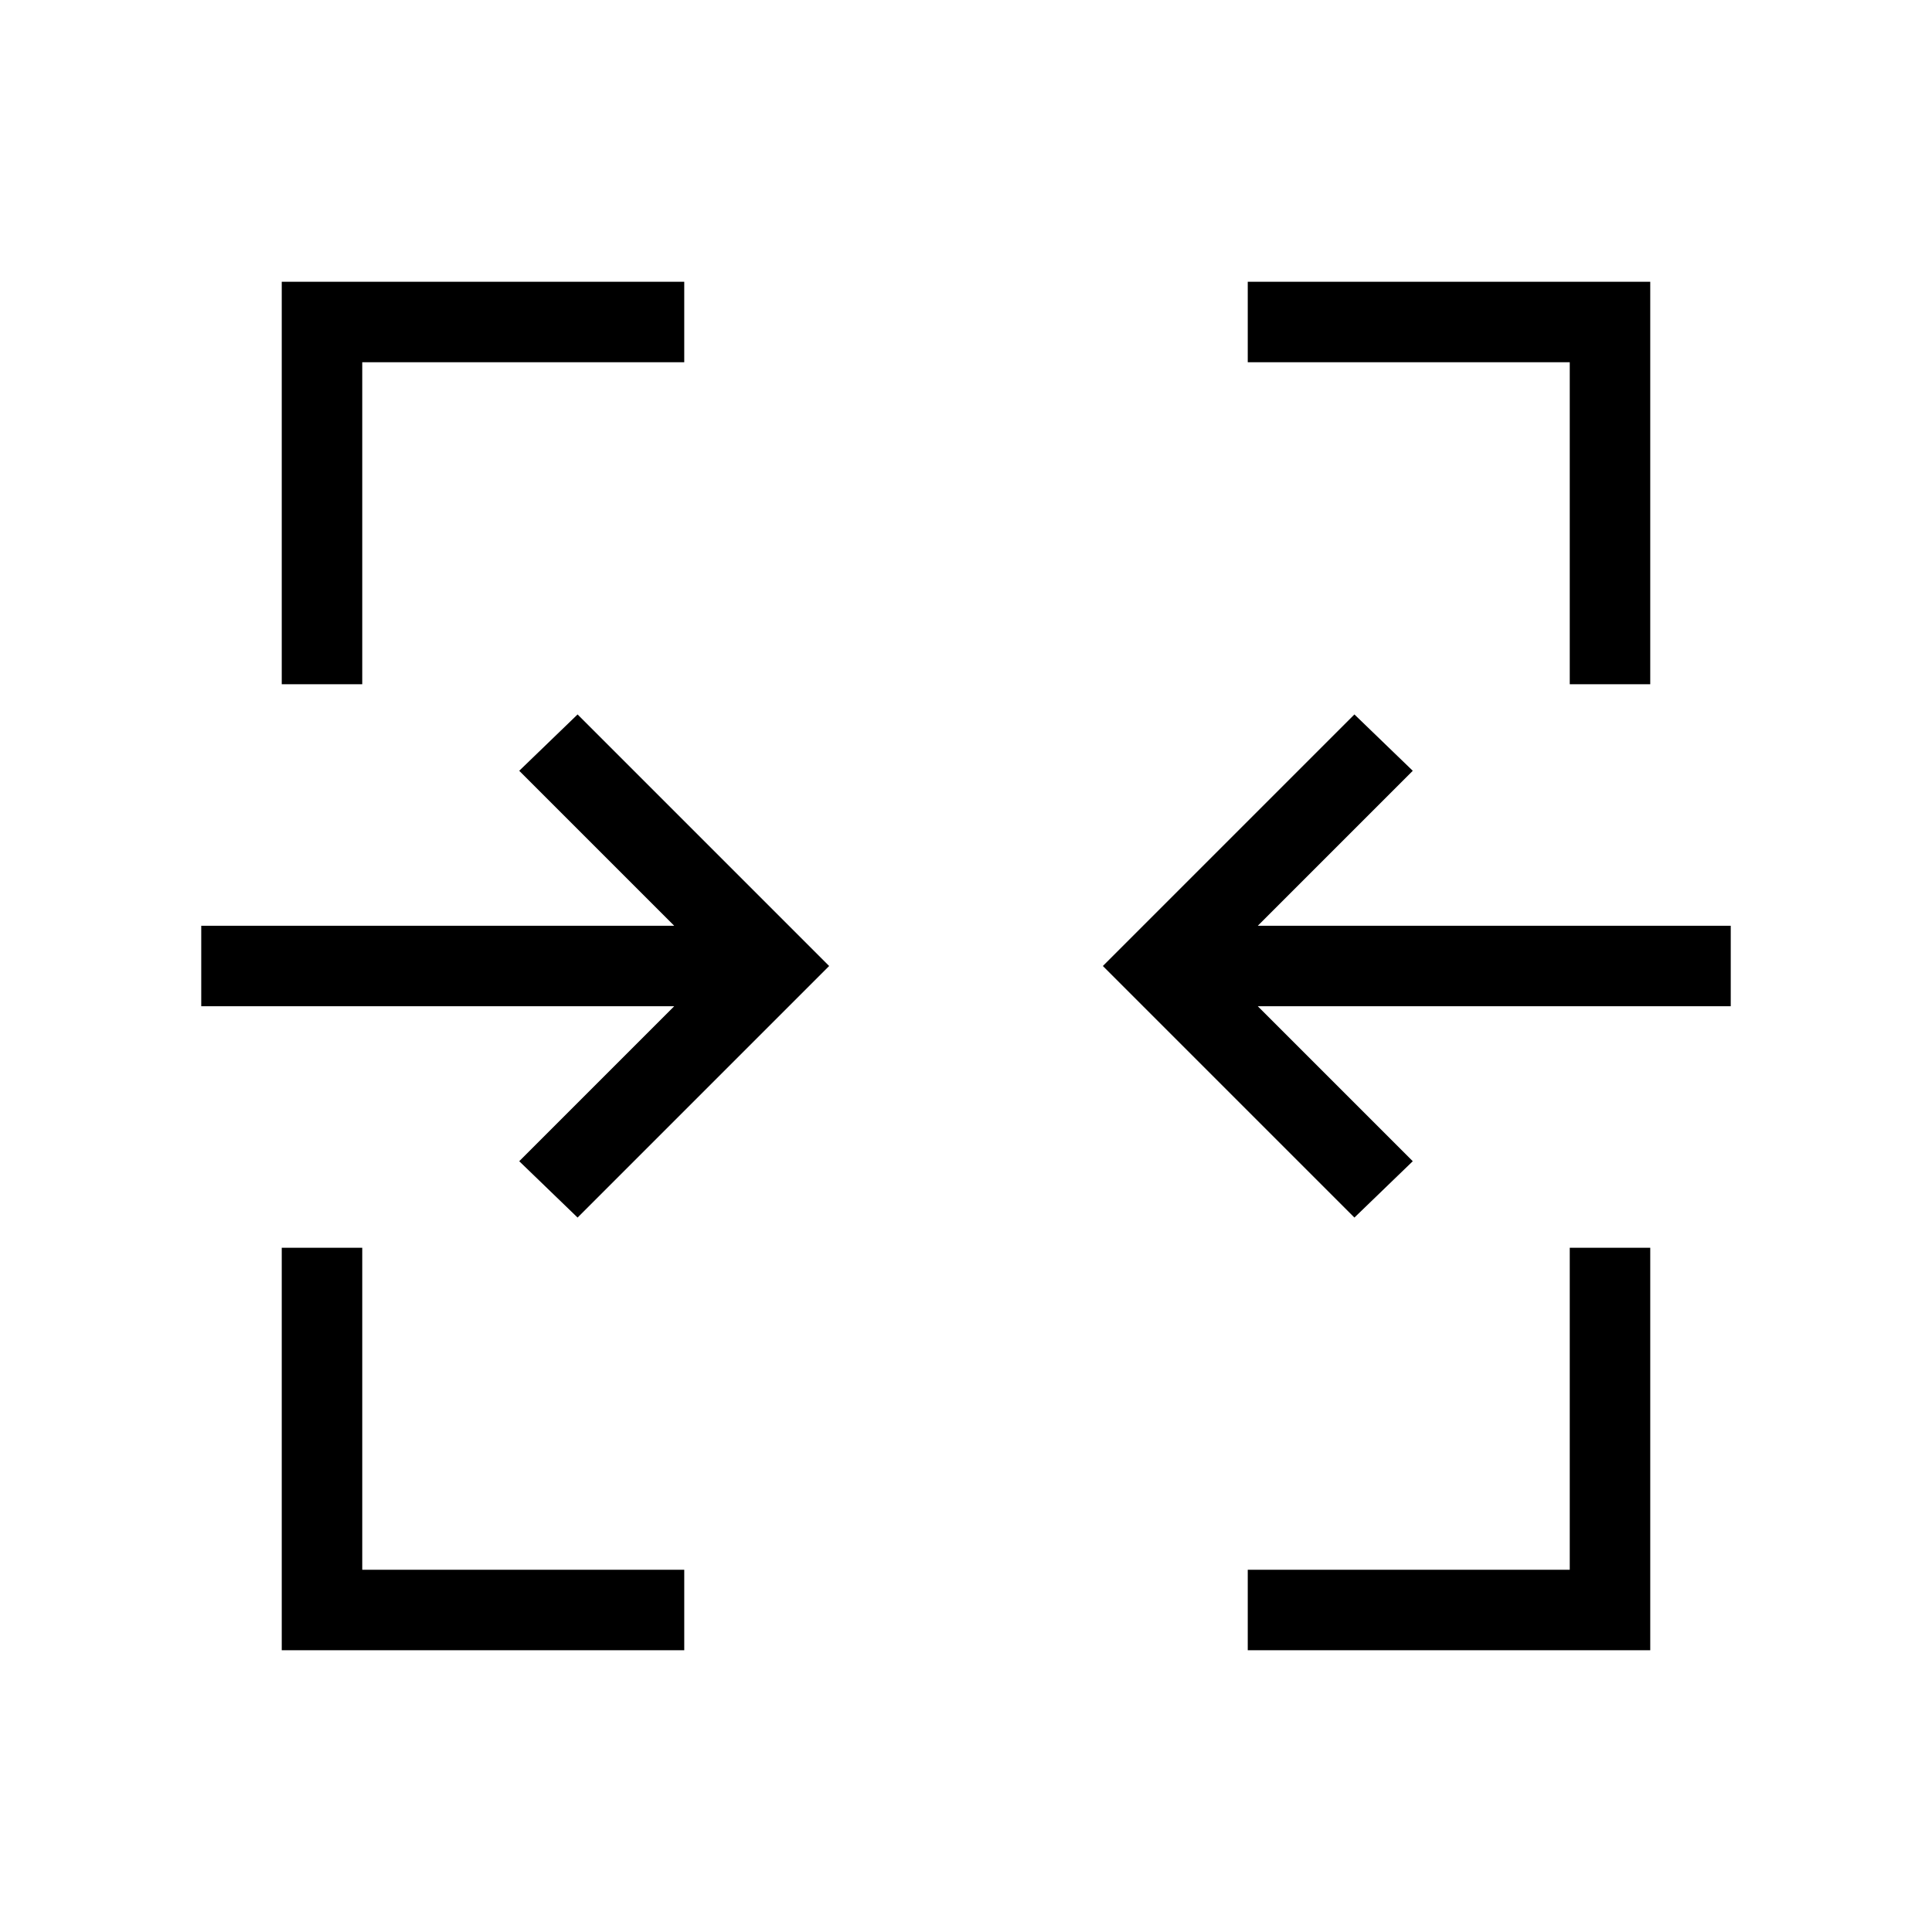 <svg xmlns="http://www.w3.org/2000/svg" height="24" width="24"><path d="M3.5 20.5v-5h1v4h4v1Zm12 0v-1h4v-4h1v5Zm-8.325-5.375-.725-.7L8.375 12.5H2.5v-1h5.875L6.45 9.575l.725-.7L10.3 12Zm9.65 0L13.7 12l3.125-3.125.725.7-1.925 1.925H21.5v1h-5.875l1.925 1.925ZM3.5 8.5v-5h5v1h-4v4Zm16 0v-4h-4v-1h5v5Z"/></svg>
